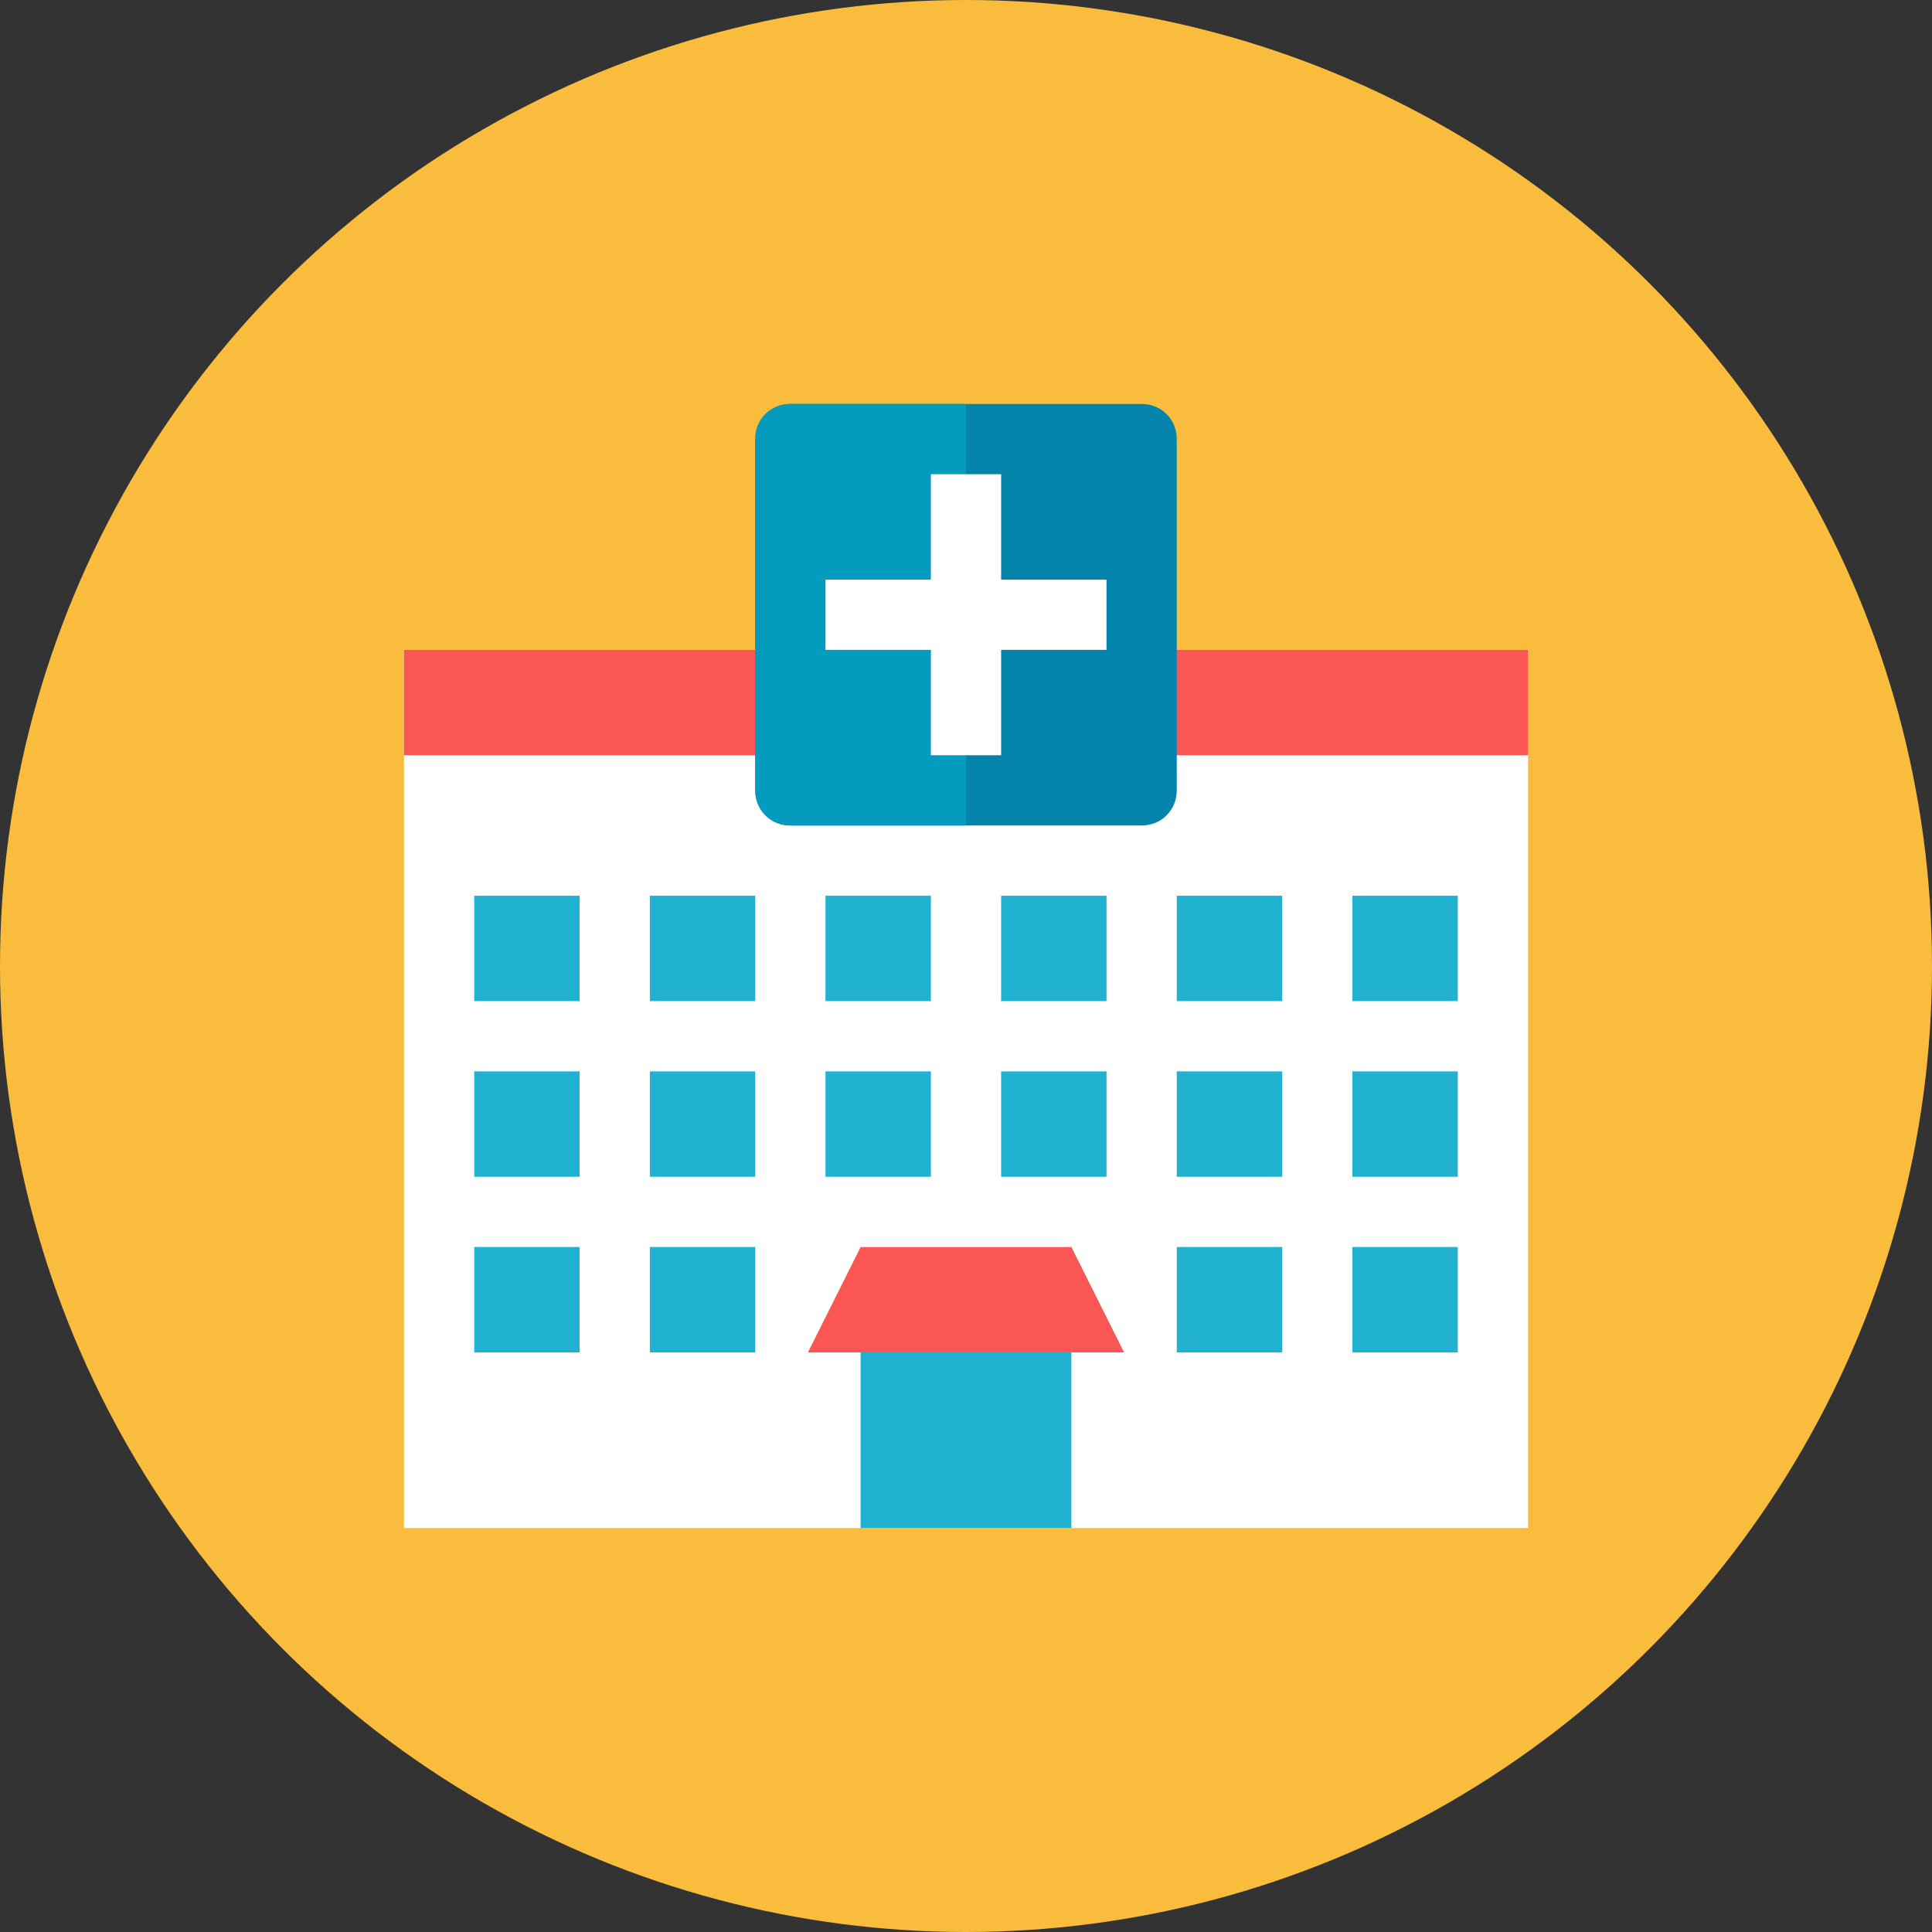 <?xml version="1.0" encoding="utf-8"?>
<!-- Generator: Adobe Illustrator 22.1.0, SVG Export Plug-In . SVG Version: 6.00 Build 0)  -->
<svg version="1.1" id="Layer_1" xmlns="http://www.w3.org/2000/svg" xmlns:xlink="http://www.w3.org/1999/xlink" x="0px" y="0px"
	 viewBox="0 0 88 88" style="enable-background:new 0 0 88 88;" xml:space="preserve">
<rect x="0" y="0" width="88" height="88" fill="#333333" stroke="none"/>
<style type="text/css">
	.st0{fill:#FABC3D;}
	.st1{fill:#FFFFFF;}
	.st2{fill:#FA5655;}
	.st3{fill:#0484AB;}
	.st4{fill:#059BBF;}
	.st5{fill:#21B2D1;}
</style>
<circle class="st0" cx="44" cy="44" r="44"/>
<rect x="18.4" y="29.6" class="st1" width="51.2" height="40"/>
<rect x="18.4" y="29.6" class="st2" width="51.2" height="4.8"/>
<path class="st3" d="M53.6,20c0-0.9-0.7-1.6-1.6-1.6H36c-0.9,0-1.6,0.7-1.6,1.6v16c0,0.9,0.7,1.6,1.6,1.6h16c0.9,0,1.6-0.7,1.6-1.6
	V20z"/>
<path class="st4" d="M44,18.4h-8c-0.9,0-1.6,0.7-1.6,1.6v16c0,0.9,0.7,1.6,1.6,1.6h8V18.4z"/>
<rect x="39.2" y="61.6" class="st5" width="9.6" height="8"/>
<polygon class="st2" points="48.8,56.8 39.2,56.8 36.8,61.6 51.2,61.6 "/>
<polygon class="st1" points="50.4,26.4 45.6,26.4 45.6,21.6 42.4,21.6 42.4,26.4 37.6,26.4 37.6,29.6 42.4,29.6 42.4,34.4 
	45.6,34.4 45.6,29.6 50.4,29.6 "/>
<rect x="21.6" y="40.8" class="st5" width="4.8" height="4.8"/>
<rect x="29.6" y="40.8" class="st5" width="4.8" height="4.8"/>
<rect x="37.6" y="40.8" class="st5" width="4.8" height="4.8"/>
<rect x="45.6" y="40.8" class="st5" width="4.8" height="4.8"/>
<rect x="53.6" y="40.8" class="st5" width="4.8" height="4.8"/>
<rect x="61.6" y="40.8" class="st5" width="4.8" height="4.8"/>
<rect x="21.6" y="48.8" class="st5" width="4.8" height="4.8"/>
<rect x="29.6" y="48.8" class="st5" width="4.8" height="4.8"/>
<rect x="37.6" y="48.8" class="st5" width="4.8" height="4.8"/>
<rect x="45.6" y="48.8" class="st5" width="4.8" height="4.8"/>
<rect x="53.6" y="48.8" class="st5" width="4.8" height="4.8"/>
<rect x="61.6" y="48.8" class="st5" width="4.8" height="4.8"/>
<rect x="21.6" y="56.8" class="st5" width="4.8" height="4.8"/>
<rect x="29.6" y="56.8" class="st5" width="4.8" height="4.8"/>
<rect x="53.6" y="56.8" class="st5" width="4.8" height="4.8"/>
<rect x="61.6" y="56.8" class="st5" width="4.8" height="4.8"/>
</svg>
